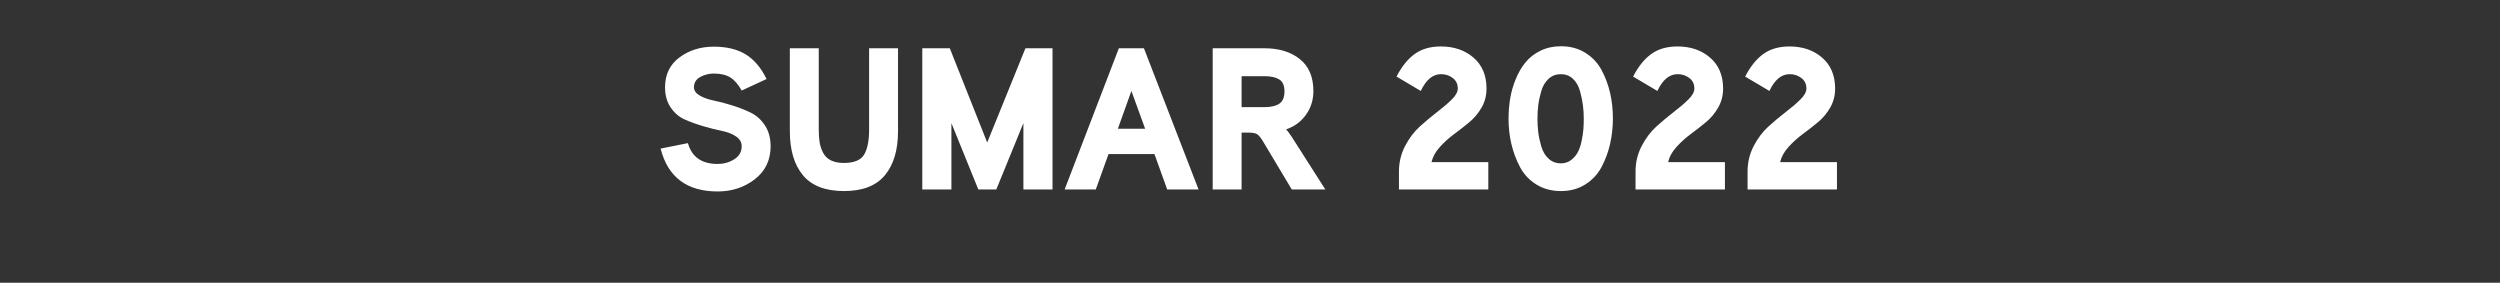 <svg width="168" height="19" viewBox="0 0 168 19" xmlns="http://www.w3.org/2000/svg"><rect x="0" y="0" width="168" height="19" fill="#333333" stroke="none"/><path d="M51.786 9.822q0 1.4-1.06 2.222-1.06.822-2.5.822-3.1 0-3.833-2.881l1.835-.367q.394 1.4 1.997 1.4.612 0 1.115-.313.502-.312.502-.883 0-.394-.38-.652-.38-.259-.951-.374-.571-.116-1.244-.313-.672-.197-1.243-.448-.571-.252-.952-.809-.38-.557-.38-1.359 0-1.29.972-2.011.971-.72 2.303-.72 1.291 0 2.14.516.85.517 1.407 1.658l-1.672.775q-.34-.612-.76-.877-.422-.265-1.115-.265-.49 0-.91.231-.422.231-.422.693 0 .326.38.55.381.225.952.34.57.116 1.244.327.672.21 1.243.489.57.278.951.856.38.577.38 1.393zm6.618-6.578h1.943v5.572q0 1.903-.883 2.963t-2.745 1.06q-1.876 0-2.759-1.06t-.883-2.963V3.244h1.943v5.463q0 .503.061.87t.238.7q.177.333.523.503.347.17.863.17 1.033 0 1.366-.564.333-.564.333-1.679V3.244zm10.505 0h1.82v9.486h-1.956V8.273l-1.821 4.457h-1.21l-1.807-4.457v4.457h-1.957V3.244h1.848l2.514 6.333 2.569-6.333zm6.278 0h1.685l3.67 9.486h-2.107l-.856-2.378h-3.085l-.856 2.378h-2.093l3.642-9.486zm.843 2.868l-.91 2.541h1.834l-.924-2.541zm12.23.013q0 .884-.496 1.584-.496.7-1.338.985.108.095.38.503l2.256 3.533h-2.256l-1.902-3.18q-.231-.394-.401-.516-.17-.123-.591-.123h-.476v3.819h-1.943V3.244h3.479q1.467 0 2.378.727.91.728.91 2.154zm-1.943.014q0-.584-.353-.802-.354-.217-.979-.217h-1.549v2.079h1.55q.638 0 .984-.231.347-.231.347-.829zm9.88 4.756h3.818v1.835H94.01v-1.21q0-.91.407-1.698.408-.788.993-1.318.584-.53 1.161-.972.578-.442.986-.843.407-.4.407-.74 0-.449-.34-.707-.34-.258-.788-.258-.829 0-1.359 1.128l-1.63-.965q.516-1.006 1.216-1.515.7-.51 1.76-.51 1.332 0 2.201.754.87.755.87 2.073 0 .706-.333 1.284-.333.578-.836.992-.502.415-1.019.795-.516.38-.951.863-.435.482-.557 1.012zm12.19-2.935q0 .87-.184 1.692-.183.822-.57 1.556-.388.734-1.095 1.182-.706.449-1.644.449t-1.651-.442q-.714-.442-1.1-1.175-.388-.734-.578-1.55-.19-.815-.19-1.685 0-.693.108-1.359.109-.666.374-1.311.265-.646.659-1.128.394-.483 1.006-.781.611-.3 1.372-.3.938 0 1.644.442.707.442 1.094 1.169.388.727.571 1.542.184.816.184 1.699zm-1.957.027q0-.462-.055-.903-.054-.442-.197-.959-.142-.516-.475-.829-.333-.312-.809-.312-.49 0-.829.312-.34.313-.49.823-.149.51-.203.95-.054.443-.054.918 0 .462.054.904t.204.951q.15.51.49.822.339.313.828.313.394 0 .686-.224.293-.225.456-.537.163-.313.251-.748.088-.434.116-.774.027-.34.027-.707zm5.667 2.908h3.818v1.835h-6.006v-1.21q0-.91.407-1.698.408-.788.992-1.318.585-.53 1.162-.972.578-.442.986-.843.407-.4.407-.74 0-.449-.34-.707-.34-.258-.788-.258-.829 0-1.359 1.128l-1.63-.965q.516-1.006 1.216-1.515.7-.51 1.76-.51 1.331 0 2.201.754.87.755.87 2.073 0 .706-.333 1.284-.333.578-.836.992-.503.415-1.019.795-.516.38-.951.863-.435.482-.557 1.012zm7.528 0h3.819v1.835h-6.007v-1.21q0-.91.408-1.698.408-.788.992-1.318.584-.53 1.162-.972.578-.442.985-.843.408-.4.408-.74 0-.449-.34-.707-.34-.258-.788-.258-.829 0-1.359 1.128l-1.63-.965q.516-1.006 1.216-1.515.7-.51 1.76-.51 1.331 0 2.2.754.87.755.87 2.073 0 .706-.332 1.284-.333.578-.836.992-.503.415-1.02.795-.516.38-.95.863-.435.482-.558 1.012z" fill="#fff"/></svg>